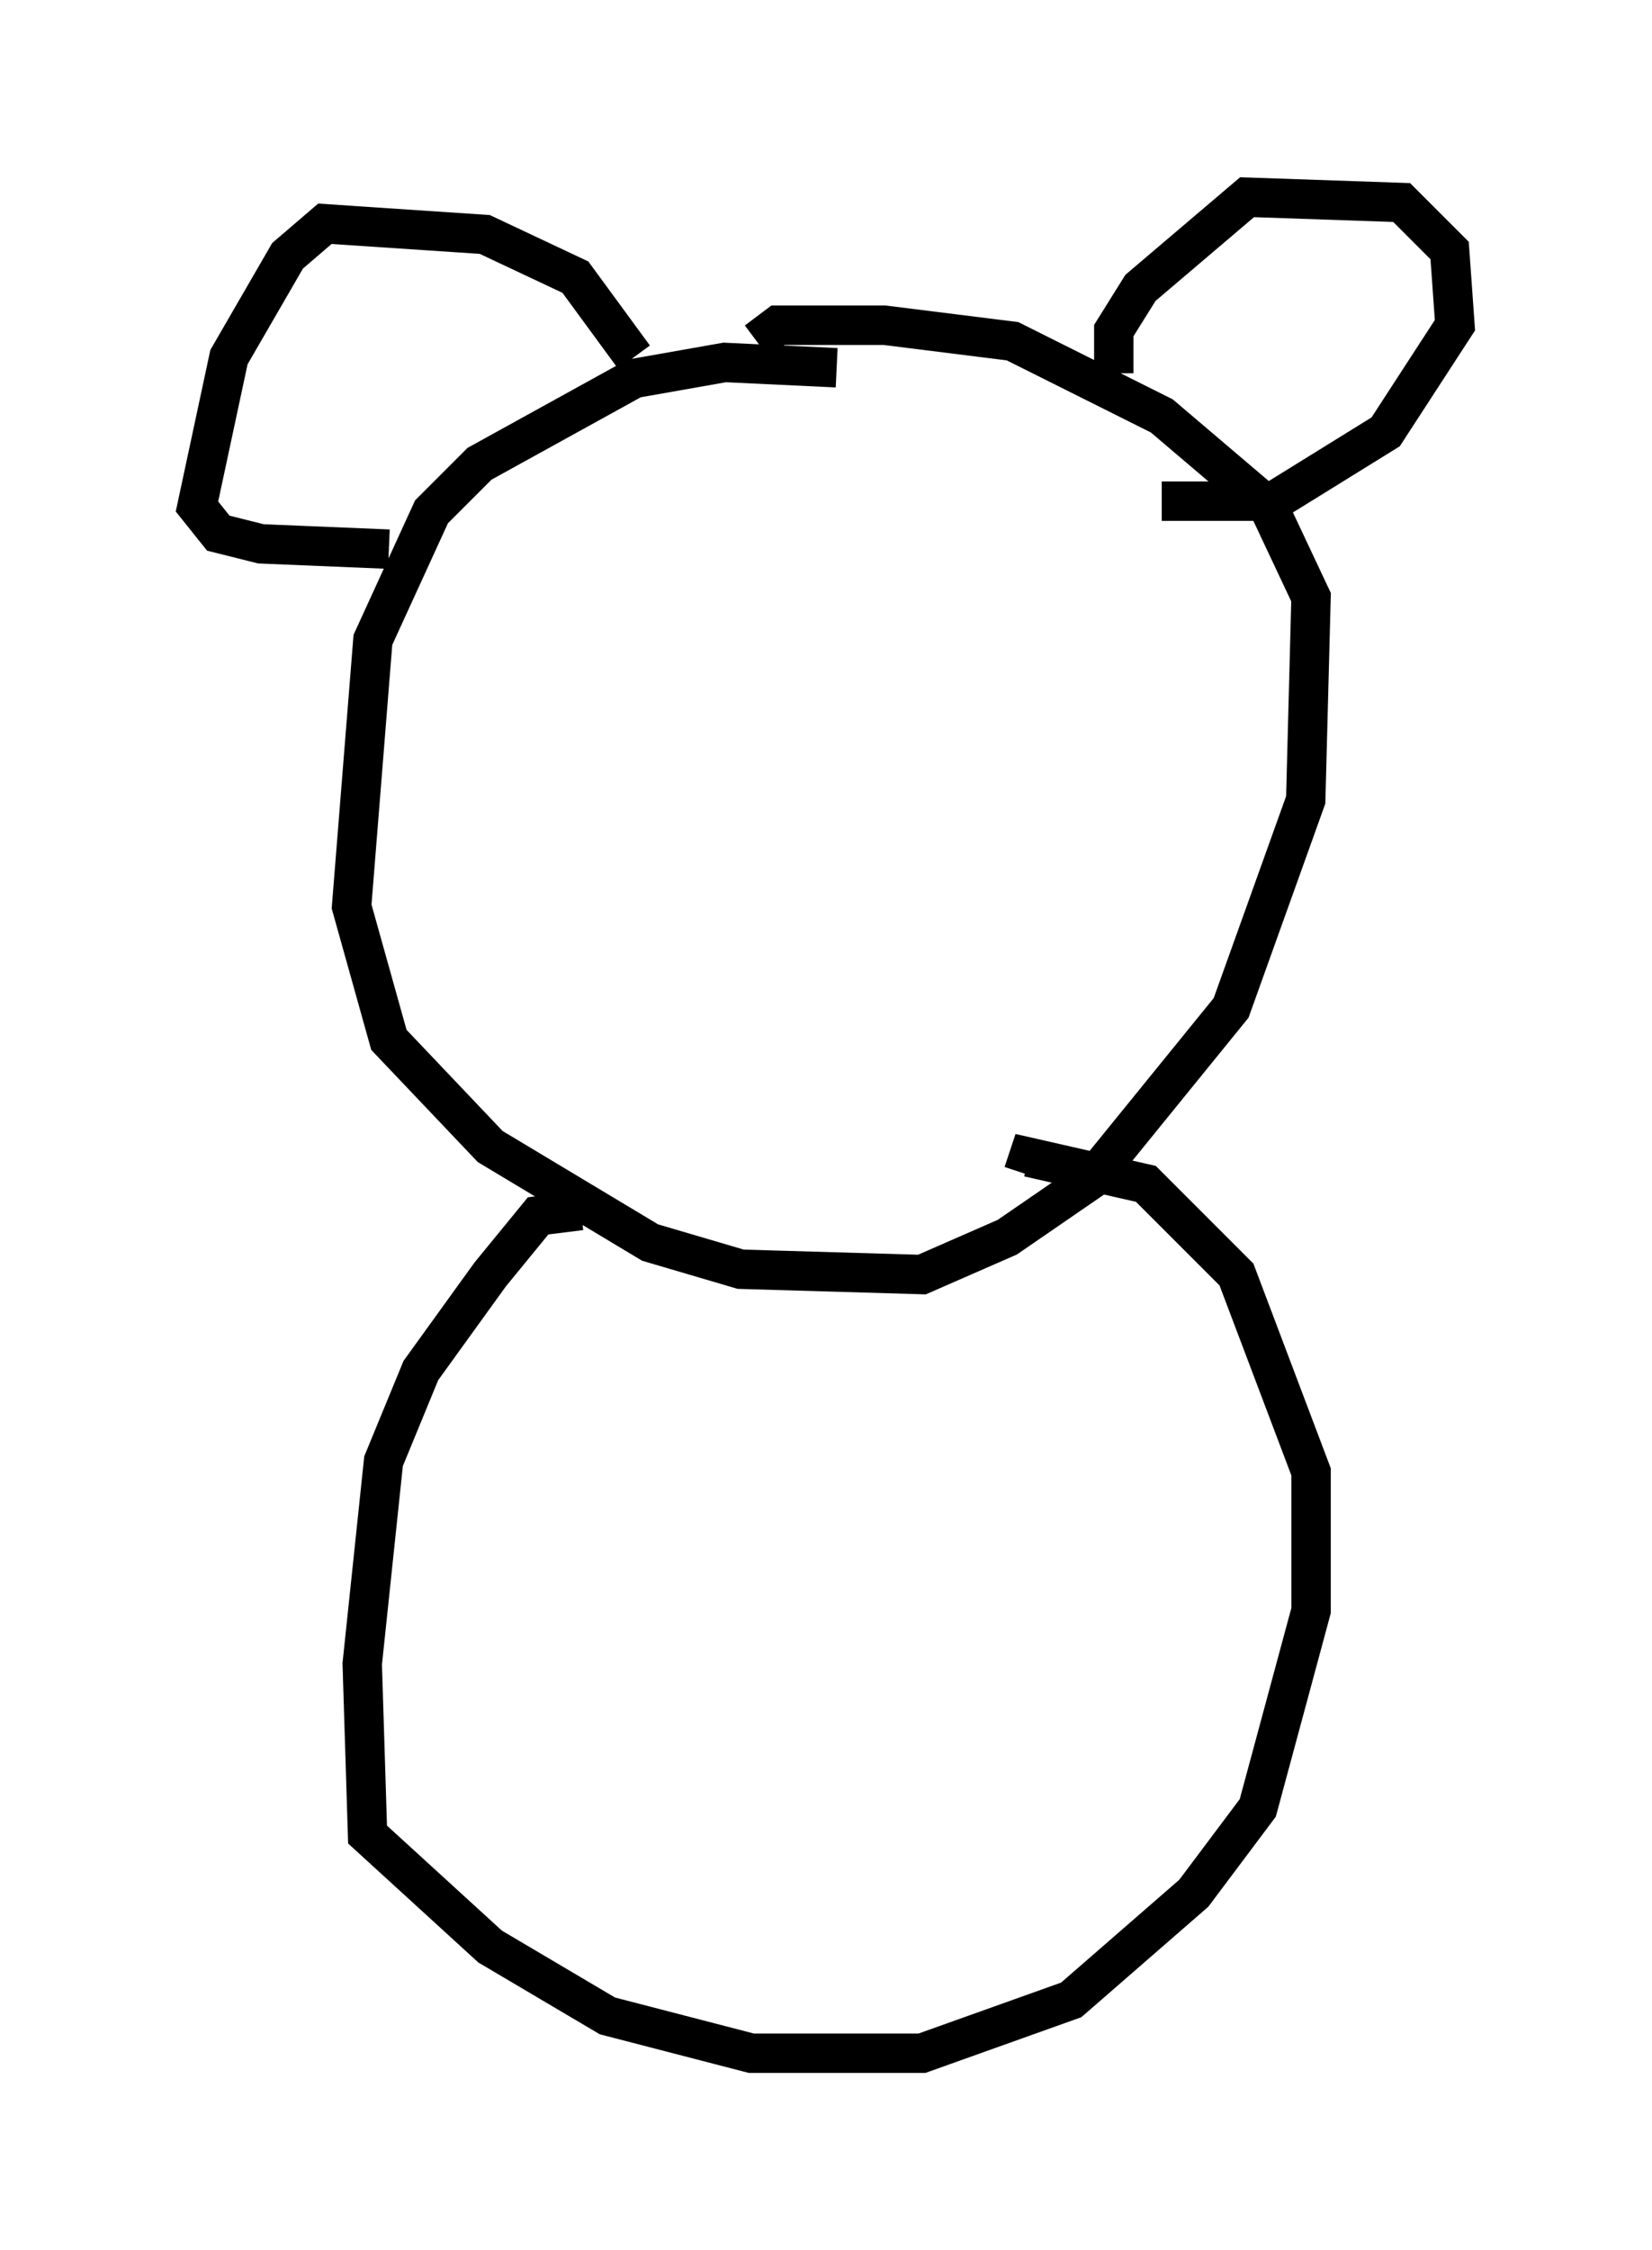 <?xml version="1.0" encoding="utf-8" ?>
<svg baseProfile="full" height="57.09" version="1.1" width="41.935" xmlns="http://www.w3.org/2000/svg" xmlns:ev="http://www.w3.org/2001/xml-events" xmlns:xlink="http://www.w3.org/1999/xlink"><defs /><rect fill="white" height="57.09" width="41.935" x="0" y="0" /><path d="M23.403, 10.954 m-2.165, -1.624 l-2.842, -0.135 -2.3, 0.406 l-3.924, 2.165 -1.218, 1.218 l-1.488, 3.248 -0.541, 6.766 l0.947, 3.383 2.571, 2.706 l4.059, 2.436 2.3, 0.677 l4.601, 0.135 2.165, -0.947 l2.165, -1.488 3.518, -4.33 l1.894, -5.277 0.135, -5.142 l-1.083, -2.3 -2.706, -2.3 l-3.789, -1.894 -3.248, -0.406 l-2.706, 0.0 -0.541, 0.406 m9.066, 0.812 l0.0, -1.083 0.677, -1.083 l2.706, -2.3 3.924, 0.135 l1.218, 1.218 0.135, 1.894 l-1.759, 2.706 -2.842, 1.759 l-2.842, 0.0 m-13.396, -3.654 l-1.488, -2.03 -2.3, -1.083 l-4.059, -0.271 -0.947, 0.812 l-1.488, 2.571 -0.812, 3.789 l0.541, 0.677 1.083, 0.271 l3.248, 0.135 m4.871, 16.779 l-1.083, 0.135 -1.218, 1.488 l-1.759, 2.436 -0.947, 2.3 l-0.541, 5.142 0.135, 4.33 l3.112, 2.842 2.977, 1.759 l3.654, 0.947 4.33, 0.0 l3.789, -1.353 3.112, -2.706 l1.624, -2.165 1.353, -5.007 l0.0, -3.518 -1.894, -5.007 l-2.3, -2.3 -2.977, -0.677 l-0.135, 0.406 " fill="none" stroke="black" stroke-width="1" /></svg>